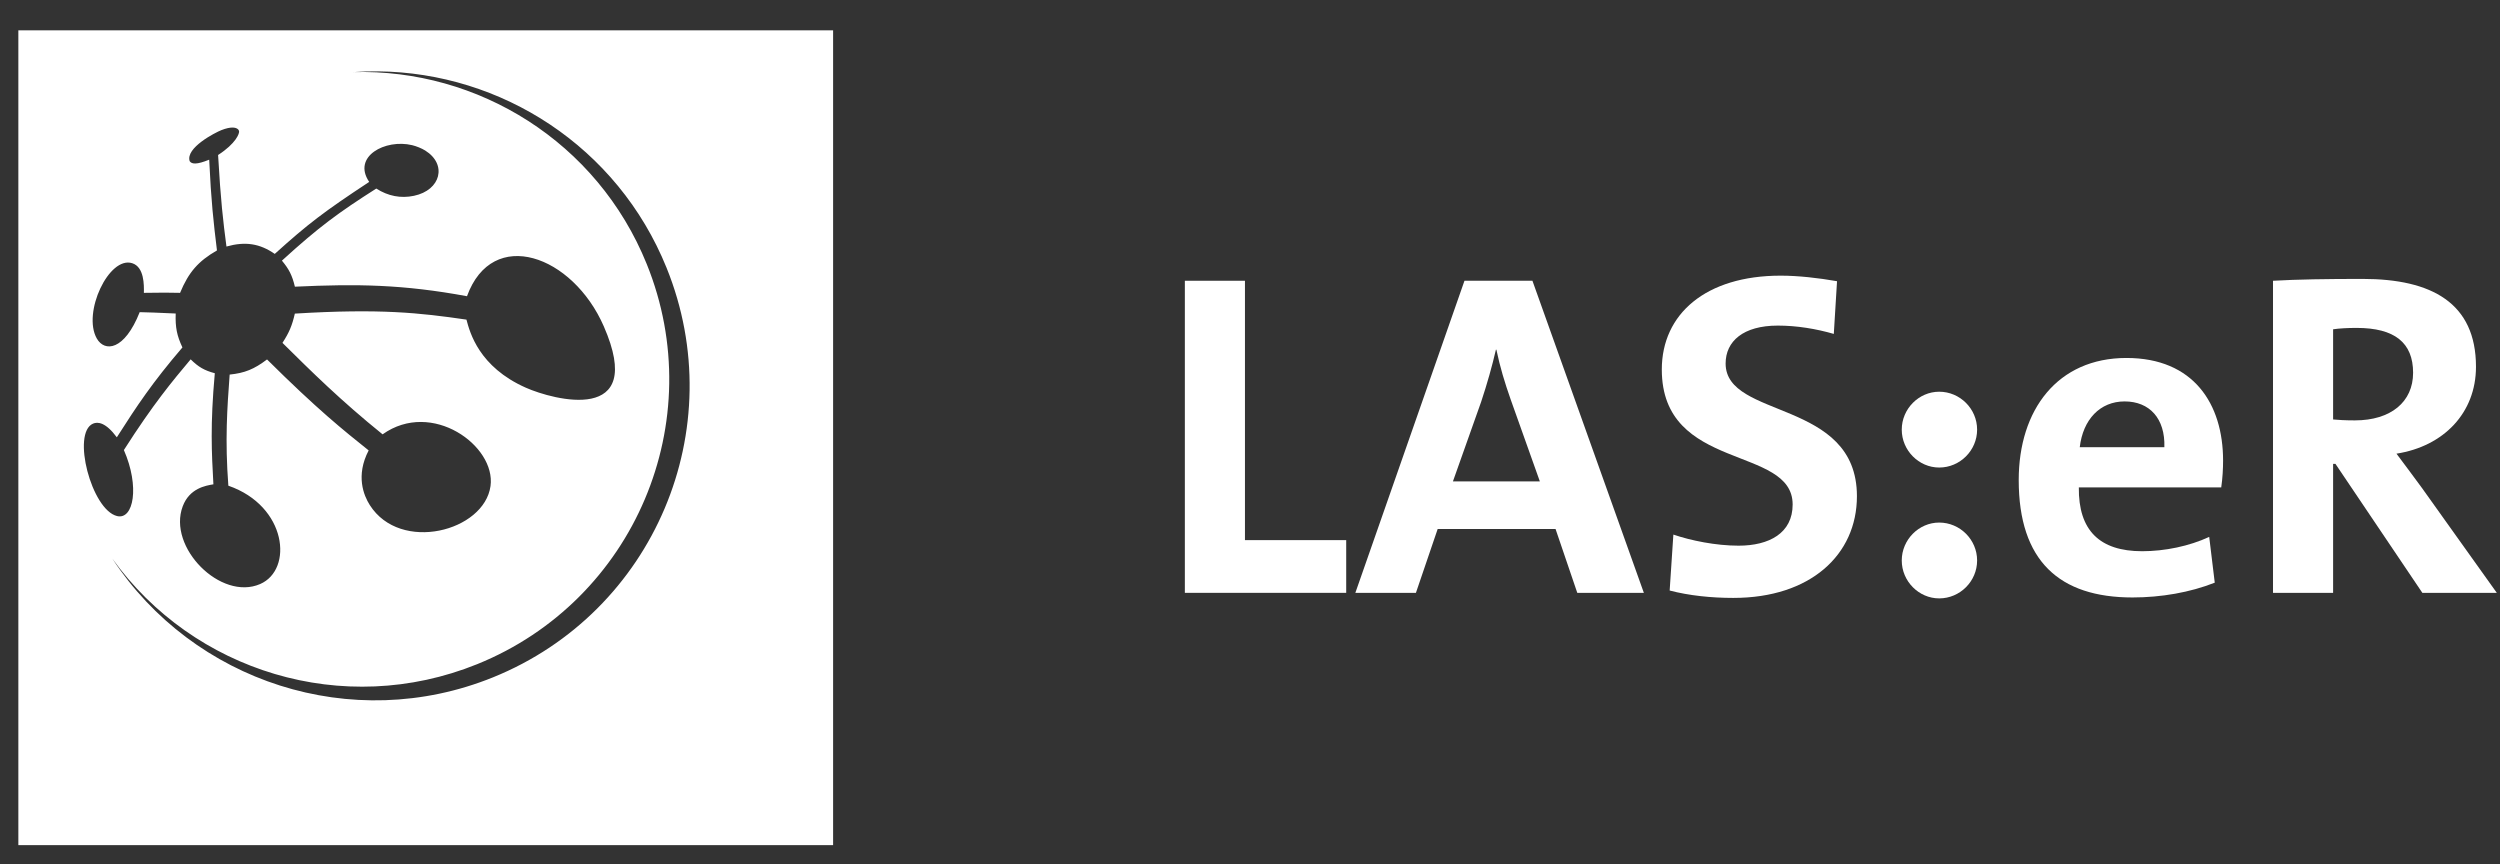 <?xml version="1.0" encoding="UTF-8" standalone="no"?>
<svg
   xmlns:dc="http://purl.org/dc/elements/1.1/"
   xmlns:cc="http://creativecommons.org/ns#"
   xmlns:rdf="http://www.w3.org/1999/02/22-rdf-syntax-ns#"
   xmlns:svg="http://www.w3.org/2000/svg"
   xmlns="http://www.w3.org/2000/svg"
   version="1.1"
   id="svg2"
   xml:space="preserve"
   width="75.333"
   height="26.04"
   viewBox="0 0 75.333 26.04"><rect x="0" y="0" width="75.333" height="26.04" fill="#333333" stroke="none"/><defs
     id="defs6" /><g
     transform="matrix(0.243,0,0,0.243,0.553,0.914)"
     style="fill:#ffffff"
     id="g3388"><g
       style="fill:#ffffff"
       id="g3380"><path
         d="m 144.652,69.754 0,-38.7 7.453,0 0,32.163 12.556,0 0,6.537 -20.009,0"
         style="fill:#ffffff;fill-opacity:1;fill-rule:nonzero;stroke:none"
         id="path14" /><path
         d="m 185.06,45.788 c -0.747,-2.121 -1.32,-4.013 -1.777,-6.192 l -0.057,0 c -0.459,2.007 -1.091,4.243 -1.835,6.479 l -3.497,9.861 10.779,0 z m 8.255,23.966 -2.693,-7.913 -14.62,0 -2.696,7.913 -7.511,0 13.532,-38.7 8.427,0 13.817,38.7 -8.256,0"
         style="fill:#ffffff;fill-opacity:1;fill-rule:nonzero;stroke:none"
         id="path16" /><path
         d="m 212.683,70.383 c -2.752,0 -5.504,-0.286 -7.912,-0.917 l 0.459,-6.937 c 2.177,0.745 5.275,1.376 8.084,1.376 3.784,0 6.707,-1.548 6.707,-5.103 0,-7.396 -16.225,-4.014 -16.225,-16.742 0,-6.88 5.447,-11.639 14.736,-11.639 2.179,0 4.701,0.287 6.993,0.689 l -0.4,6.536 c -2.179,-0.631 -4.587,-1.032 -6.939,-1.032 -4.299,0 -6.477,1.949 -6.477,4.701 0,6.938 16.283,4.357 16.283,16.454 0,7.281 -5.791,12.613 -15.308,12.613"
         style="fill:#ffffff;fill-opacity:1;fill-rule:nonzero;stroke:none"
         id="path18" /><path
         d="m 242.896,65.741 c 0,2.579 -2.121,4.701 -4.701,4.701 -2.523,0 -4.644,-2.121 -4.644,-4.701 0,-2.581 2.121,-4.702 4.644,-4.702 2.58,0 4.701,2.121 4.701,4.702 z m 0,-16.226 c 0,2.58 -2.121,4.701 -4.701,4.701 -2.523,0 -4.644,-2.121 -4.644,-4.701 0,-2.58 2.121,-4.701 4.644,-4.701 2.58,0 4.701,2.121 4.701,4.701"
         style="fill:#ffffff;fill-opacity:1;fill-rule:nonzero;stroke:none"
         id="path20" /><path
         d="m 261.184,46.017 c -3.037,0 -5.159,2.237 -5.56,5.677 l 10.492,0 c 0.115,-3.556 -1.835,-5.677 -4.932,-5.677 z m 11.984,10.665 -17.659,0 c -0.057,5.332 2.58,7.911 7.855,7.911 2.809,0 5.848,-0.63 8.313,-1.777 l 0.688,5.676 c -3.039,1.205 -6.651,1.835 -10.205,1.835 -9.059,0 -14.104,-4.529 -14.104,-14.562 0,-8.715 4.816,-15.137 13.359,-15.137 8.313,0 11.983,5.676 11.983,12.729 0,0.974 -0.057,2.121 -0.229,3.325"
         style="fill:#ffffff;fill-opacity:1;fill-rule:nonzero;stroke:none"
         id="path22" /><path
         d="m 289.965,36.901 c -1.089,0 -2.177,0.057 -2.924,0.172 l 0,11.181 c 0.517,0.057 1.548,0.115 2.696,0.115 4.471,0 7.223,-2.294 7.223,-5.906 0,-3.727 -2.292,-5.561 -6.995,-5.561 z m 8.143,32.853 -10.779,-15.996 -0.288,0 0,15.996 -7.453,0 0,-38.7 c 3.039,-0.172 6.651,-0.229 11.123,-0.229 8.543,0 14.047,2.981 14.047,10.892 0,5.734 -4.013,9.863 -9.86,10.779 1.088,1.433 2.177,2.925 3.152,4.243 l 9.289,13.015 -9.231,0"
         style="fill:#ffffff;fill-opacity:1;fill-rule:nonzero;stroke:none"
         id="path24" /></g><path
       style="fill:#ffffff;fill-opacity:1;fill-rule:nonzero;stroke:none"
       d="M 0,0.004 0,101.039 l 101.033,0 0,-101.035 -101.033,0 z M 44.604,5.088 C 59.878,5.236 74.29,14.402 80.381,29.445 88.464,49.407 78.835,72.143 58.873,80.227 41.337,87.327 21.663,80.755 11.66,65.52 21.679,79.478 40.272,85.33 56.902,78.598 76.409,70.698 85.818,48.482 77.92,28.975 71.779,13.81 56.985,4.752 41.539,5.18 42.563,5.108 43.585,5.078 44.604,5.088 Z M 26.557,12.057 c 0.545,0.003 0.763,0.245 0.812,0.422 0.079,0.283 -0.378,1.547 -2.6,2.979 0.32,5.639 0.618,8.156 1.037,11.352 2.328,-0.653 4.119,-0.38 5.99,0.914 4.142,-3.737 6.075,-5.213 11.711,-8.928 -2.145,-3.146 1.994,-5.361 5.33,-4.555 0.512,0.123 1.175,0.387 1.621,0.666 2.741,1.714 1.94,4.913 -1.406,5.613 -1.632,0.341 -3.201,0.038 -4.666,-0.9 -4.644,2.955 -7.111,4.75 -11.701,8.939 0.887,1.059 1.278,1.844 1.607,3.23 7.728,-0.364 13.416,-0.284 21.342,1.182 3.165,-8.691 13.109,-5.092 16.965,3.734 5.353,12.256 -6.269,9.118 -9.674,7.607 -5.806,-2.577 -6.934,-6.836 -7.357,-8.439 -5.79,-0.844 -10.706,-1.391 -21.281,-0.746 -0.334,1.474 -0.707,2.355 -1.535,3.629 3.558,3.522 7.238,7.164 12.416,11.342 6.108,-4.348 14.066,1.424 13.385,6.408 -0.769,5.619 -11.177,8.332 -14.971,2.363 -0.754,-1.186 -1.773,-3.643 -0.141,-6.777 -3.124,-2.497 -6.355,-5.078 -12.602,-11.281 -1.603,1.213 -2.771,1.687 -4.635,1.877 -0.305,4.171 -0.592,8.111 -0.162,13.779 7.28,2.522 8.075,10.406 3.939,12.197 -4.88,2.116 -11.515,-4.556 -9.596,-9.645 0.841,-2.231 2.842,-2.564 3.803,-2.723 -0.217,-3.945 -0.404,-7.354 0.174,-13.775 -1.295,-0.347 -2.022,-0.765 -2.994,-1.723 -2.276,2.716 -4.629,5.523 -8.281,11.248 1.988,4.536 1.204,8.686 -0.846,8.186 C 9.063,59.457 6.584,49.924 9.262,48.771 c 0.587,-0.254 1.574,-0.164 2.949,1.697 2.493,-3.908 4.408,-6.795 8.135,-11.145 -0.69,-1.468 -0.893,-2.49 -0.834,-4.207 -2.905,-0.128 -2.904,-0.128 -4.465,-0.168 -1.897,4.789 -4.349,4.972 -5.318,3.268 -1.814,-3.189 1.51,-10.258 4.391,-9.338 1.505,0.481 1.464,2.72 1.447,3.676 2.577,-0.033 2.786,-0.036 4.488,0 1.056,-2.552 2.254,-3.928 4.574,-5.26 -0.437,-3.591 -0.718,-6.056 -0.963,-11.254 -1.562,0.636 -2.16,0.564 -2.42,0.184 -0.545,-1.646 3.155,-3.543 3.939,-3.852 0.599,-0.234 1.044,-0.318 1.371,-0.316 z"
       id="path26" /></g></svg>